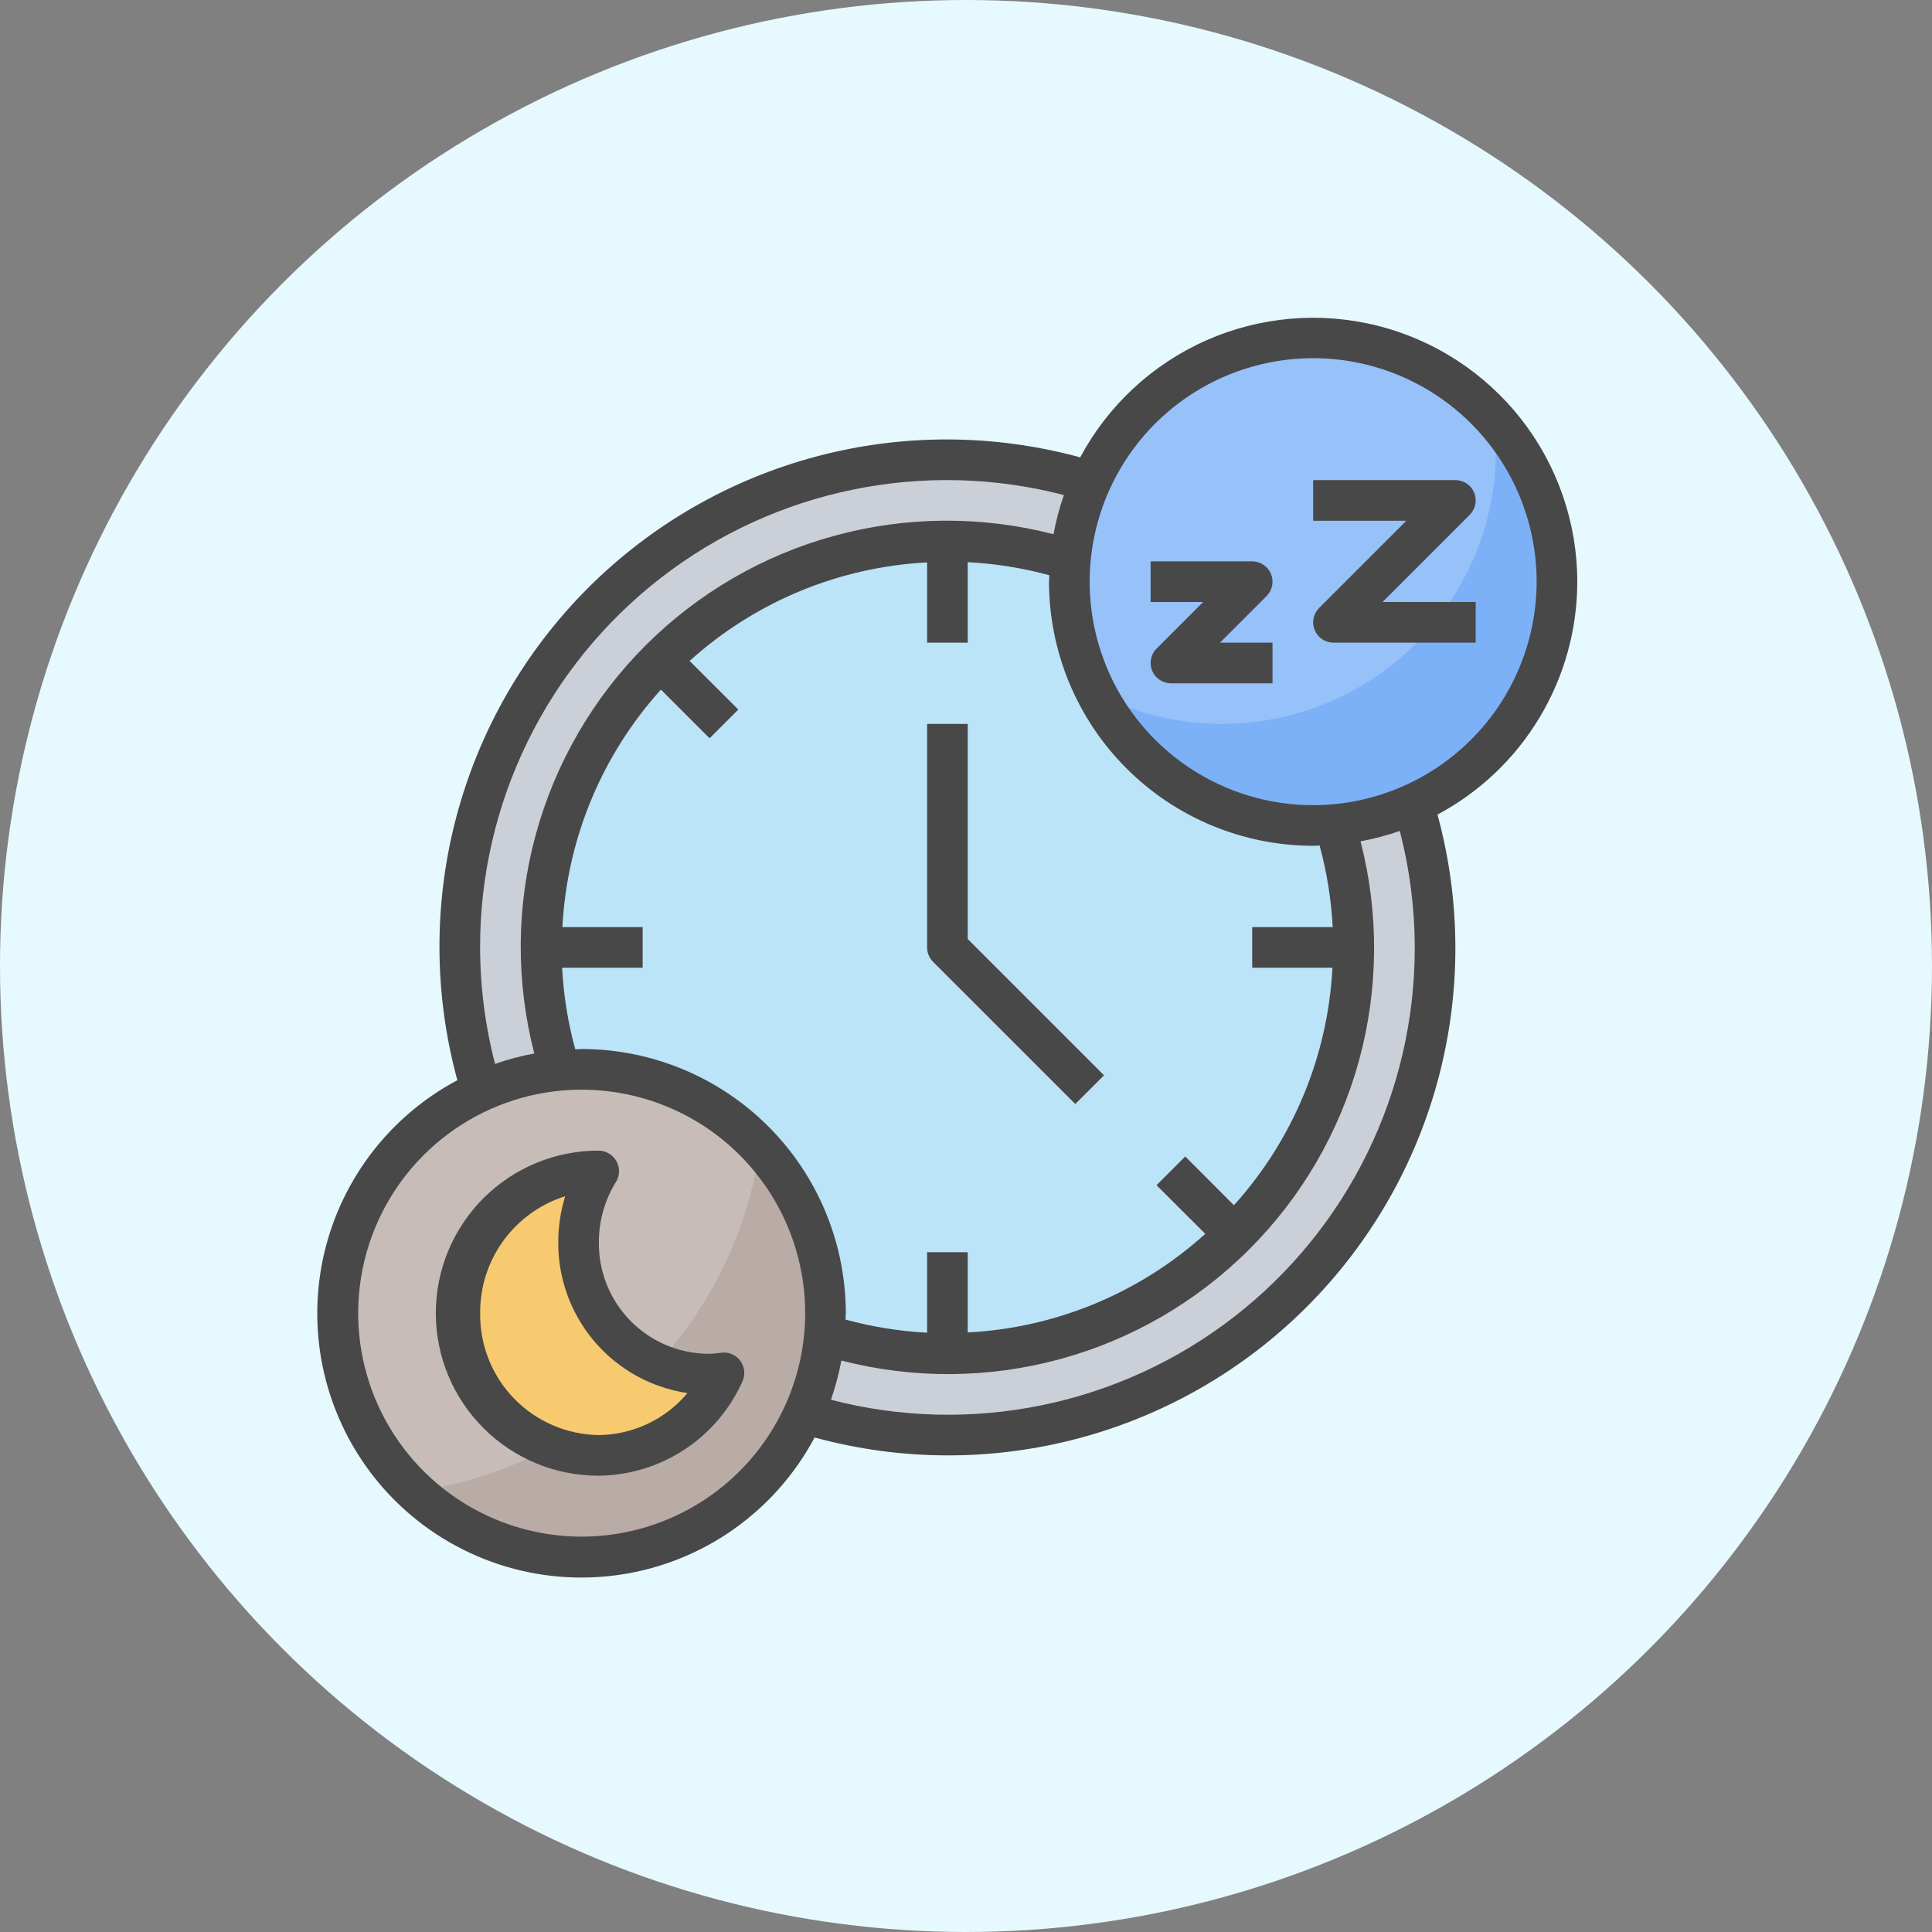 <svg width="52" height="52" viewBox="0 0 52 52" fill="none" xmlns="http://www.w3.org/2000/svg">
<rect x="0" y="0" width="52" height="52" fill="#808080" stroke="none"/>
<circle cx="26" cy="26" r="26" fill="#E6F9FF"/>
<g clip-path="url(#clip0_902_48944)">
<path d="M25.5 38.625C32.749 38.625 38.625 32.749 38.625 25.5C38.625 18.251 32.749 12.375 25.5 12.375C18.251 12.375 12.375 18.251 12.375 25.5C12.375 32.749 18.251 38.625 25.5 38.625Z" fill="#CBCFD7"/>
<path d="M25.5 36.438C31.541 36.438 36.438 31.541 36.438 25.5C36.438 19.459 31.541 14.562 25.5 14.562C19.459 14.562 14.562 19.459 14.562 25.5C14.562 31.541 19.459 36.438 25.5 36.438Z" fill="#BCE4F8"/>
<path d="M15.656 41.906C19.281 41.906 22.219 38.968 22.219 35.344C22.219 31.719 19.281 28.781 15.656 28.781C12.032 28.781 9.094 31.719 9.094 35.344C9.094 38.968 12.032 41.906 15.656 41.906Z" fill="#B9ABA5"/>
<path d="M20.457 30.879C19.857 30.231 19.134 29.712 18.329 29.351C17.524 28.989 16.654 28.795 15.772 28.778C14.89 28.761 14.014 28.922 13.195 29.252C12.377 29.581 11.634 30.073 11.01 30.697C10.386 31.32 9.895 32.064 9.565 32.882C9.235 33.7 9.074 34.577 9.091 35.459C9.108 36.341 9.303 37.21 9.664 38.015C10.025 38.82 10.545 39.544 11.192 40.143C13.53 39.808 15.697 38.724 17.367 37.054C19.038 35.383 20.122 33.217 20.457 30.879Z" fill="#C7BCB7"/>
<path d="M35.344 22.219C38.968 22.219 41.906 19.281 41.906 15.656C41.906 12.032 38.968 9.094 35.344 9.094C31.719 9.094 28.781 12.032 28.781 15.656C28.781 19.281 31.719 22.219 35.344 22.219Z" fill="#7CB1F7"/>
<path d="M40.265 12.101C40.264 11.824 40.247 11.546 40.215 11.271C39.149 10.084 37.688 9.326 36.103 9.14C34.519 8.953 32.921 9.351 31.609 10.258C30.297 11.165 29.361 12.519 28.975 14.067C28.59 15.615 28.782 17.25 29.516 18.666C30.641 19.245 31.896 19.525 33.16 19.479C34.424 19.433 35.655 19.062 36.734 18.403C37.814 17.744 38.706 16.818 39.324 15.714C39.942 14.61 40.266 13.366 40.265 12.101Z" fill="#96C1F9"/>
<path d="M19.032 36.984C18.101 36.972 17.214 36.59 16.564 35.924C15.915 35.257 15.557 34.36 15.569 33.43C15.568 32.753 15.758 32.09 16.116 31.516H16.102C15.086 31.516 14.113 31.919 13.395 32.637C12.677 33.355 12.273 34.328 12.273 35.344C12.273 36.359 12.677 37.333 13.395 38.051C14.113 38.769 15.086 39.172 16.102 39.172C16.819 39.167 17.52 38.955 18.12 38.561C18.72 38.167 19.194 37.608 19.483 36.951C19.333 36.972 19.183 36.983 19.032 36.984Z" fill="#F7CA70"/>
<path d="M42.453 15.656C42.452 14.072 41.921 12.533 40.946 11.285C39.97 10.037 38.606 9.15 37.069 8.765C35.532 8.381 33.91 8.521 32.462 9.163C31.014 9.805 29.821 10.913 29.074 12.31C26.752 11.676 24.303 11.667 21.977 12.285C19.651 12.903 17.529 14.124 15.826 15.826C14.124 17.529 12.903 19.651 12.285 21.977C11.667 24.304 11.676 26.752 12.31 29.074C11.329 29.596 10.483 30.341 9.842 31.248C9.201 32.156 8.781 33.201 8.617 34.3C8.453 35.4 8.549 36.522 8.897 37.577C9.245 38.633 9.835 39.592 10.621 40.378C11.407 41.164 12.366 41.754 13.421 42.102C14.477 42.451 15.599 42.546 16.698 42.382C17.797 42.218 18.843 41.799 19.751 41.157C20.658 40.516 21.403 39.671 21.925 38.69C24.247 39.324 26.696 39.333 29.022 38.715C31.349 38.097 33.471 36.876 35.173 35.173C36.875 33.471 38.097 31.349 38.715 29.023C39.332 26.696 39.324 24.248 38.69 21.925C39.826 21.319 40.776 20.415 41.438 19.311C42.101 18.207 42.452 16.944 42.453 15.656ZM35.517 22.757C35.713 23.474 35.831 24.21 35.87 24.953H33.703V26.047H35.863C35.74 28.419 34.803 30.676 33.211 32.439L31.901 31.126L31.128 31.899L32.44 33.209C30.678 34.803 28.42 35.74 26.047 35.863V33.703H24.953V35.87C24.21 35.831 23.474 35.713 22.757 35.516C22.757 35.459 22.765 35.402 22.765 35.344C22.763 33.459 22.014 31.652 20.681 30.319C19.348 28.986 17.541 28.236 15.656 28.234C15.598 28.234 15.541 28.241 15.483 28.243C15.287 27.526 15.168 26.789 15.13 26.047H17.297V24.953H15.137C15.26 22.581 16.197 20.324 17.789 18.561L19.099 19.871L19.872 19.098L18.561 17.789C20.323 16.197 22.581 15.26 24.953 15.137V17.297H26.047V15.131C26.789 15.169 27.526 15.287 28.243 15.483C28.243 15.541 28.234 15.598 28.234 15.656C28.236 17.541 28.986 19.348 30.319 20.681C31.652 22.014 33.459 22.763 35.344 22.765C35.402 22.765 35.458 22.758 35.517 22.757ZM12.922 25.5C12.919 23.58 13.356 21.686 14.2 19.961C15.043 18.237 16.271 16.729 17.788 15.553C19.306 14.377 21.072 13.565 22.953 13.179C24.833 12.792 26.777 12.842 28.635 13.324C28.515 13.668 28.421 14.02 28.356 14.379C26.423 13.879 24.393 13.893 22.467 14.418C20.541 14.943 18.786 15.962 17.374 17.373C15.963 18.785 14.944 20.541 14.419 22.467C13.894 24.393 13.881 26.422 14.381 28.355C14.022 28.421 13.669 28.514 13.324 28.635C13.059 27.611 12.924 26.558 12.922 25.5ZM15.656 41.359C14.466 41.359 13.303 41.006 12.314 40.345C11.325 39.684 10.554 38.745 10.098 37.646C9.643 36.547 9.524 35.337 9.756 34.17C9.988 33.003 10.561 31.931 11.402 31.09C12.244 30.249 13.316 29.676 14.482 29.444C15.649 29.212 16.859 29.331 17.958 29.786C19.057 30.241 19.997 31.012 20.658 32.002C21.319 32.991 21.672 34.154 21.672 35.344C21.67 36.938 21.035 38.468 19.908 39.595C18.78 40.723 17.251 41.357 15.656 41.359ZM38.078 25.5C38.081 27.419 37.644 29.314 36.8 31.038C35.956 32.763 34.729 34.271 33.211 35.447C31.694 36.622 29.927 37.435 28.047 37.821C26.167 38.207 24.223 38.158 22.365 37.675C22.485 37.331 22.579 36.978 22.645 36.619C24.577 37.119 26.607 37.105 28.532 36.581C30.458 36.056 32.214 35.037 33.625 33.625C35.037 32.214 36.056 30.459 36.581 28.533C37.105 26.607 37.119 24.577 36.619 22.645C36.978 22.579 37.331 22.485 37.675 22.365C37.941 23.389 38.076 24.442 38.078 25.5ZM35.344 21.672C34.154 21.672 32.991 21.319 32.002 20.658C31.012 19.997 30.241 19.057 29.786 17.958C29.331 16.859 29.211 15.649 29.444 14.482C29.676 13.316 30.249 12.244 31.09 11.402C31.931 10.561 33.003 9.988 34.17 9.756C35.337 9.524 36.546 9.643 37.646 10.098C38.745 10.554 39.684 11.325 40.345 12.314C41.006 13.303 41.359 14.466 41.359 15.656C41.357 17.251 40.723 18.78 39.595 19.908C38.467 21.035 36.938 21.67 35.344 21.672Z" fill="#484848"/>
<path d="M19.924 36.624C19.866 36.546 19.788 36.485 19.698 36.447C19.608 36.409 19.51 36.396 19.413 36.408C19.287 36.427 19.161 36.437 19.034 36.438C18.249 36.424 17.501 36.1 16.955 35.536C16.408 34.972 16.108 34.215 16.119 33.43C16.118 32.855 16.279 32.293 16.583 31.805C16.633 31.722 16.661 31.627 16.662 31.529C16.663 31.432 16.638 31.336 16.59 31.251C16.541 31.165 16.471 31.094 16.386 31.044C16.301 30.995 16.204 30.969 16.105 30.969C14.945 30.969 13.832 31.43 13.012 32.25C12.191 33.071 11.73 34.183 11.73 35.344C11.73 36.504 12.191 37.617 13.012 38.437C13.832 39.258 14.945 39.719 16.105 39.719C16.928 39.712 17.731 39.469 18.419 39.018C19.107 38.567 19.65 37.928 19.985 37.176C20.024 37.087 20.04 36.989 20.029 36.892C20.019 36.795 19.982 36.703 19.924 36.624ZM16.105 38.625C15.249 38.611 14.433 38.257 13.836 37.642C13.24 37.027 12.912 36.2 12.924 35.344C12.918 34.643 13.137 33.959 13.549 33.393C13.961 32.827 14.544 32.407 15.212 32.197C15.089 32.596 15.026 33.012 15.026 33.43C15.018 34.412 15.366 35.365 16.004 36.112C16.643 36.859 17.53 37.35 18.502 37.495C18.209 37.846 17.842 38.129 17.428 38.324C17.014 38.519 16.563 38.622 16.105 38.625Z" fill="#484848"/>
<path d="M34.09 16.043C34.166 15.966 34.218 15.869 34.239 15.763C34.261 15.657 34.25 15.547 34.208 15.447C34.167 15.347 34.097 15.262 34.007 15.202C33.917 15.142 33.811 15.109 33.703 15.109H30.969V16.203H32.383L31.129 17.457C31.052 17.534 31 17.631 30.979 17.737C30.958 17.843 30.969 17.953 31.011 18.053C31.052 18.153 31.122 18.238 31.212 18.298C31.302 18.358 31.407 18.391 31.516 18.391H34.25V17.297H32.836L34.09 16.043Z" fill="#484848"/>
<path d="M37.211 16.203L39.559 13.855C39.635 13.779 39.687 13.681 39.708 13.575C39.729 13.469 39.718 13.359 39.677 13.259C39.636 13.16 39.566 13.074 39.476 13.014C39.386 12.954 39.28 12.922 39.172 12.922H35.344V14.016H37.852L35.504 16.363C35.428 16.44 35.376 16.537 35.354 16.643C35.333 16.749 35.344 16.859 35.386 16.959C35.427 17.059 35.497 17.145 35.587 17.205C35.677 17.265 35.782 17.297 35.891 17.297H39.719V16.203H37.211Z" fill="#484848"/>
<path d="M26.047 19.484H24.953V25.5C24.953 25.645 25.011 25.784 25.113 25.887L28.942 29.715L29.715 28.942L26.047 25.274V19.484Z" fill="#484848"/>
</g>
<defs>
<clipPath id="clip0_902_48944">
<rect width="35" height="35" fill="white" transform="translate(8 8)"/>
</clipPath>
</defs>
</svg>
